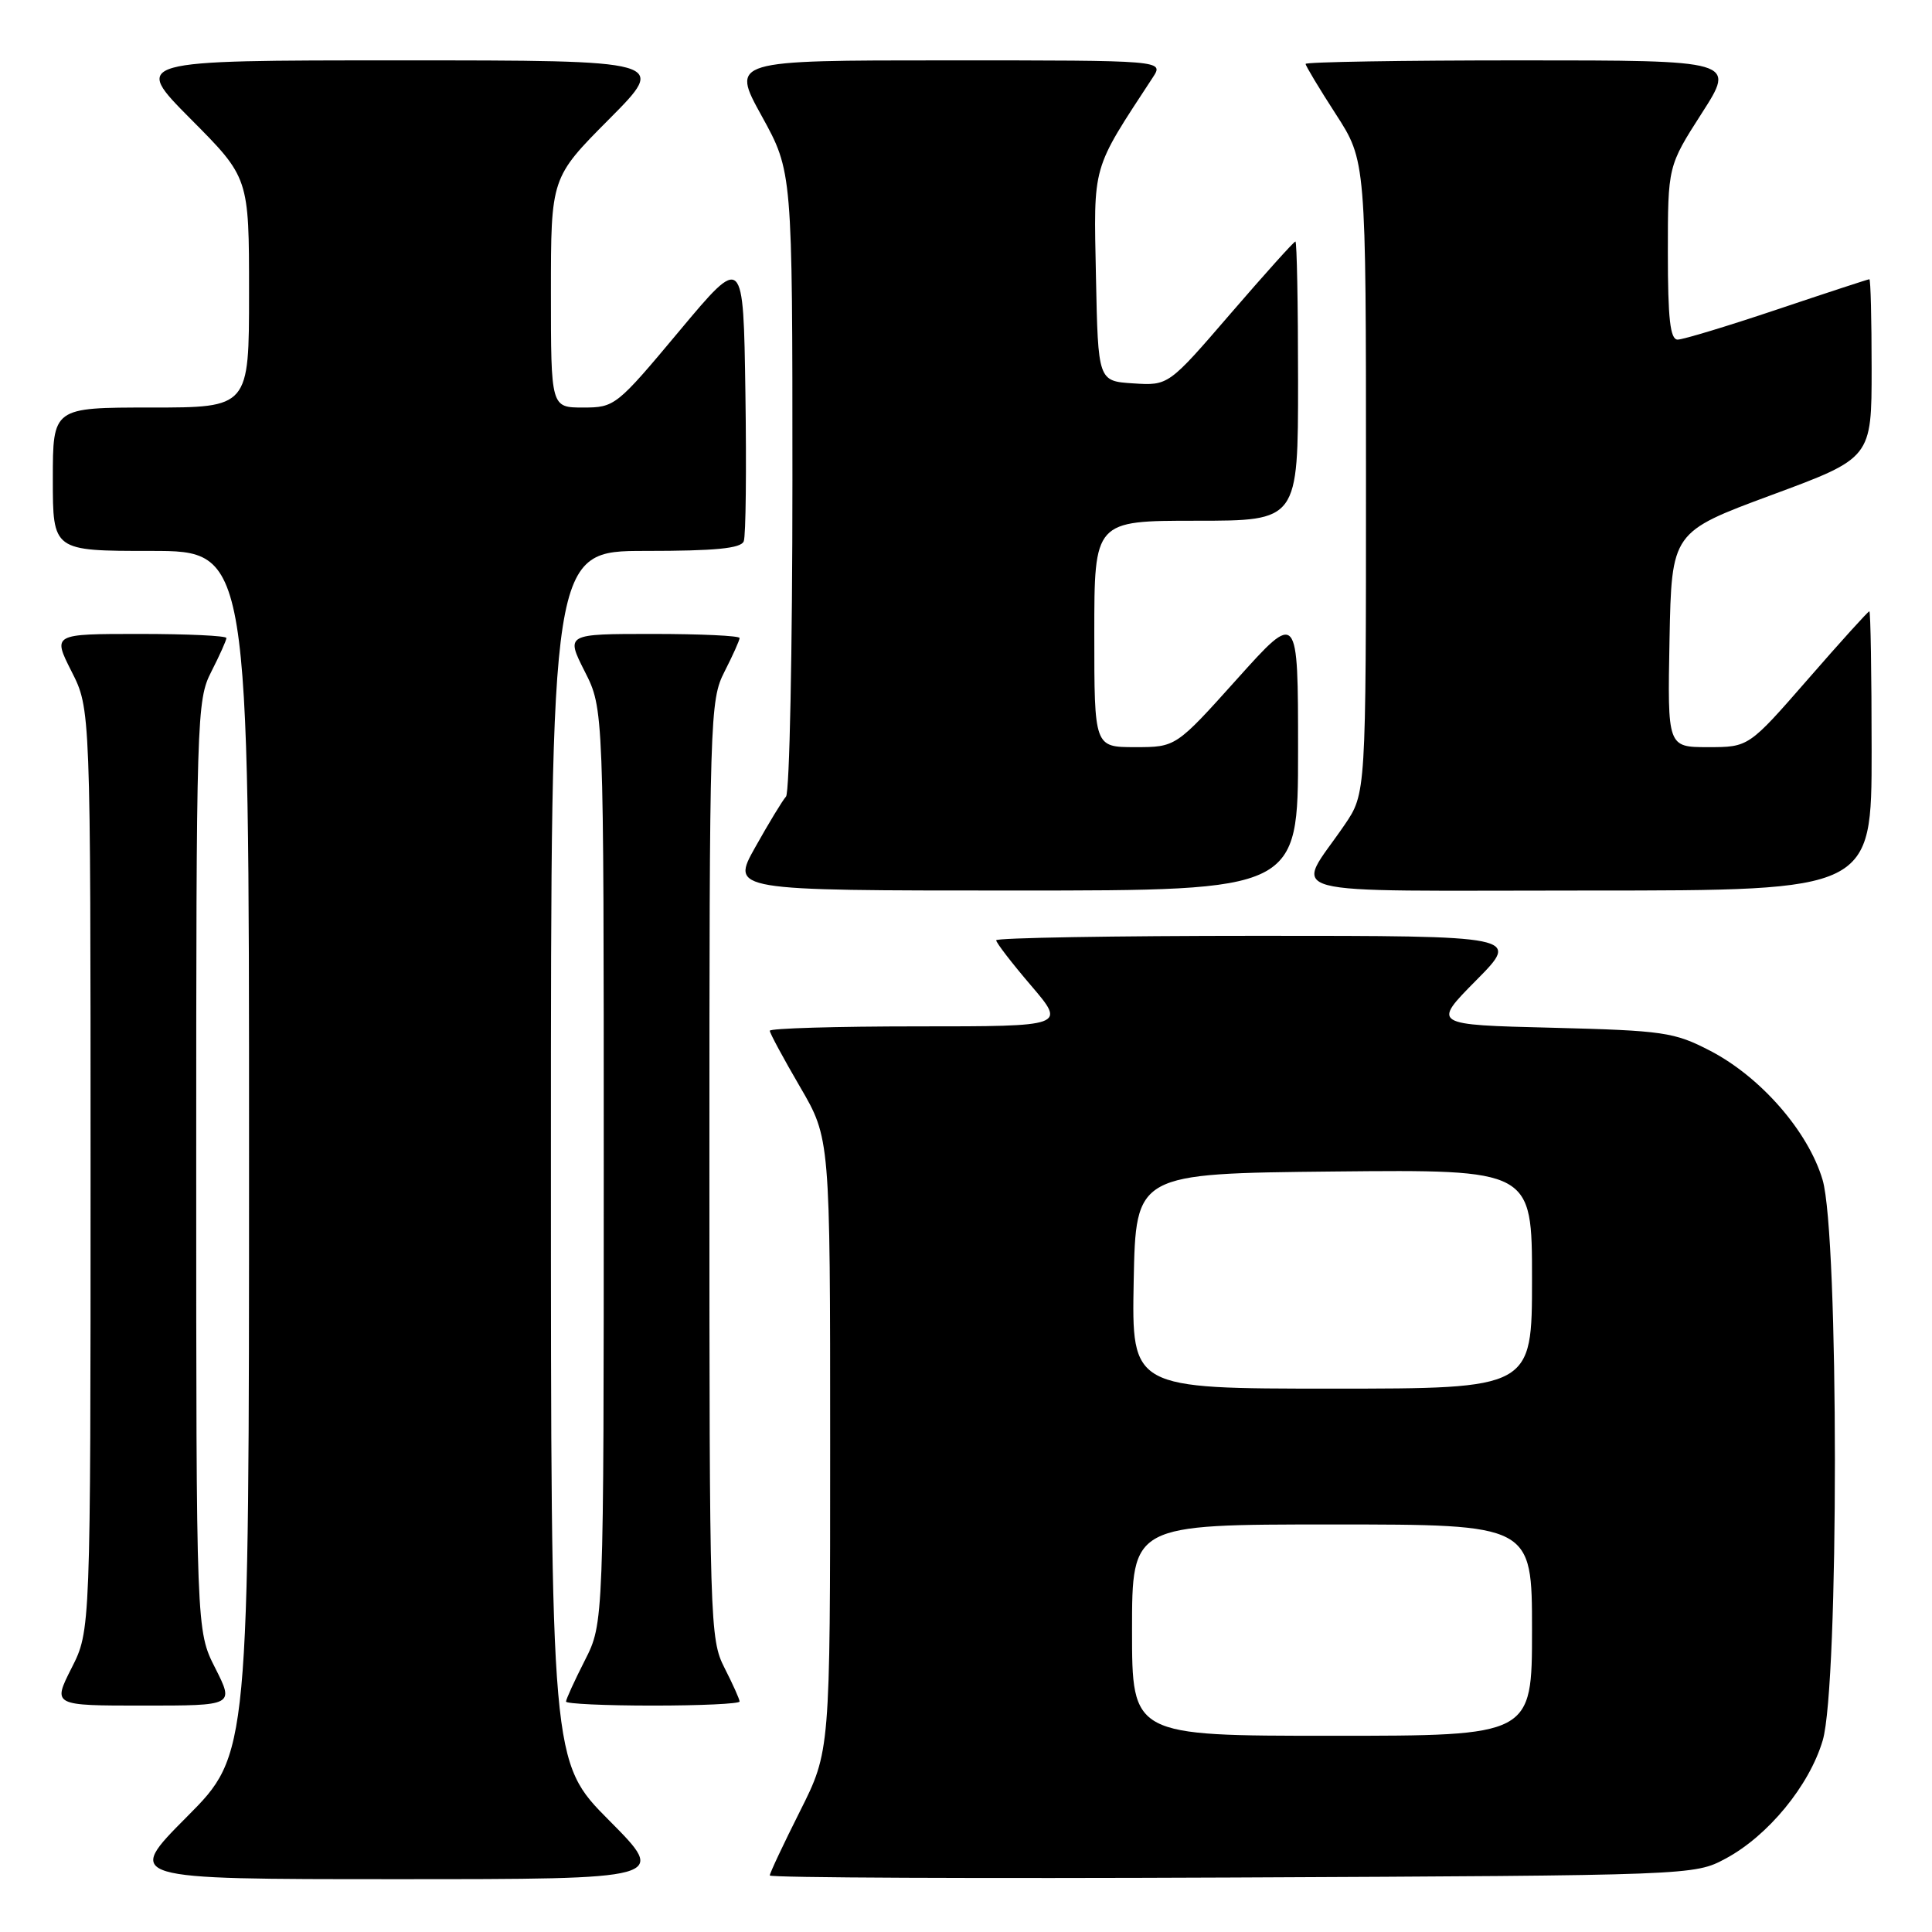 <?xml version="1.0" encoding="UTF-8" standalone="no"?>
<!DOCTYPE svg PUBLIC "-//W3C//DTD SVG 1.1//EN" "http://www.w3.org/Graphics/SVG/1.1/DTD/svg11.dtd" >
<svg xmlns="http://www.w3.org/2000/svg" xmlns:xlink="http://www.w3.org/1999/xlink" version="1.1" viewBox="0 0 256 256">
 <g >
 <path fill="currentColor"
d=" M 80.73 241.23 C 73.00 233.46 73.00 233.46 73.00 153.23 C 73.00 73.00 73.00 73.00 85.53 73.00 C 94.80 73.00 98.19 72.67 98.55 71.72 C 98.83 71.01 98.92 62.17 98.77 52.07 C 98.50 33.71 98.50 33.71 90.02 43.85 C 81.70 53.81 81.46 54.00 77.27 54.00 C 73.00 54.00 73.00 54.00 73.00 38.77 C 73.00 23.54 73.00 23.54 80.73 15.77 C 88.45 8.00 88.45 8.00 53.00 8.00 C 17.55 8.00 17.55 8.00 25.27 15.77 C 33.00 23.54 33.00 23.54 33.00 38.77 C 33.00 54.00 33.00 54.00 20.00 54.00 C 7.00 54.00 7.00 54.00 7.00 63.50 C 7.00 73.00 7.00 73.00 20.00 73.00 C 33.00 73.00 33.00 73.00 33.00 152.73 C 33.00 232.46 33.00 232.46 24.77 240.73 C 16.54 249.00 16.54 249.00 52.50 249.00 C 88.45 249.00 88.45 249.00 80.73 241.23 Z  M 228.64 246.28 C 234.27 243.27 239.74 236.62 241.52 230.61 C 243.68 223.33 243.67 163.62 241.50 156.33 C 239.60 149.93 233.33 142.73 226.62 139.24 C 221.84 136.76 220.46 136.56 205.64 136.18 C 189.77 135.79 189.77 135.79 195.61 129.89 C 201.44 124.00 201.44 124.00 166.72 124.00 C 147.62 124.00 132.00 124.27 132.00 124.59 C 132.00 124.92 134.08 127.62 136.62 130.59 C 141.24 136.00 141.24 136.00 121.62 136.00 C 110.83 136.00 102.00 136.26 102.00 136.58 C 102.00 136.89 103.80 140.23 106.00 144.00 C 110.00 150.85 110.00 150.85 110.00 191.45 C 110.00 232.04 110.00 232.04 106.00 240.00 C 103.80 244.38 102.00 248.20 102.00 248.51 C 102.00 248.81 129.56 248.93 163.25 248.78 C 224.31 248.50 224.51 248.49 228.64 246.28 Z  M 28.52 221.03 C 26.00 216.07 26.00 216.07 26.00 154.49 C 26.00 94.89 26.06 92.79 28.00 89.00 C 29.10 86.84 30.00 84.84 30.00 84.54 C 30.00 84.24 24.82 84.00 18.48 84.00 C 6.97 84.00 6.97 84.00 9.48 88.97 C 12.00 93.93 12.00 93.93 12.00 155.00 C 12.00 216.07 12.00 216.07 9.48 221.03 C 6.97 226.00 6.97 226.00 19.00 226.00 C 31.03 226.00 31.03 226.00 28.52 221.03 Z  M 98.00 225.46 C 98.00 225.16 97.10 223.16 96.00 221.00 C 94.06 217.20 94.00 215.11 94.00 155.00 C 94.00 94.89 94.06 92.80 96.00 89.00 C 97.10 86.84 98.00 84.84 98.00 84.54 C 98.00 84.24 92.82 84.00 86.48 84.00 C 74.97 84.00 74.97 84.00 77.48 88.97 C 80.00 93.93 80.00 93.93 80.00 154.50 C 80.00 215.07 80.00 215.07 77.50 220.00 C 76.12 222.71 75.00 225.17 75.00 225.47 C 75.00 225.76 80.17 226.00 86.50 226.00 C 92.83 226.00 98.00 225.76 98.00 225.46 Z  M 172.00 99.48 C 172.00 80.97 172.00 80.97 163.91 89.98 C 155.81 99.00 155.81 99.00 150.41 99.00 C 145.00 99.00 145.00 99.00 145.00 84.00 C 145.00 69.00 145.00 69.00 158.50 69.00 C 172.00 69.00 172.00 69.00 172.00 50.50 C 172.00 40.33 171.84 32.00 171.65 32.00 C 171.45 32.00 167.59 36.30 163.06 41.55 C 154.83 51.10 154.83 51.10 150.16 50.80 C 145.50 50.50 145.50 50.50 145.22 36.66 C 144.92 21.58 144.59 22.73 152.76 10.25 C 154.23 8.00 154.23 8.00 125.54 8.00 C 96.86 8.00 96.86 8.00 100.93 15.37 C 105.00 22.75 105.00 22.75 105.00 63.67 C 105.00 86.18 104.62 105.03 104.15 105.55 C 103.68 106.07 101.85 109.09 100.08 112.25 C 96.85 118.00 96.85 118.00 134.43 118.00 C 172.00 118.00 172.00 118.00 172.00 99.48 Z  M 248.00 99.50 C 248.00 89.33 247.86 81.00 247.70 81.00 C 247.53 81.00 243.87 85.05 239.56 90.00 C 231.71 99.00 231.71 99.00 226.33 99.00 C 220.95 99.00 220.95 99.00 221.22 84.75 C 221.50 70.50 221.50 70.50 234.75 65.59 C 248.00 60.69 248.00 60.69 248.00 48.84 C 248.00 42.33 247.87 37.00 247.70 37.00 C 247.54 37.00 242.05 38.80 235.50 41.00 C 228.95 43.20 223.01 45.00 222.30 45.00 C 221.31 45.00 221.00 42.26 221.00 33.51 C 221.00 22.02 221.00 22.02 225.49 15.01 C 229.99 8.00 229.99 8.00 201.49 8.00 C 185.82 8.00 173.00 8.21 173.00 8.47 C 173.00 8.72 174.80 11.72 177.00 15.12 C 181.00 21.31 181.00 21.31 181.00 63.22 C 181.00 105.14 181.00 105.14 178.15 109.32 C 171.57 118.97 167.97 118.00 210.46 118.00 C 248.00 118.00 248.00 118.00 248.00 99.50 Z  M 150.00 216.00 C 150.00 202.00 150.00 202.00 176.50 202.00 C 203.00 202.00 203.00 202.00 203.00 216.00 C 203.00 230.00 203.00 230.00 176.50 230.00 C 150.00 230.00 150.00 230.00 150.00 216.00 Z  M 150.22 169.75 C 150.50 155.50 150.50 155.50 176.75 155.23 C 203.00 154.97 203.00 154.97 203.00 169.48 C 203.00 184.00 203.00 184.00 176.47 184.00 C 149.95 184.00 149.95 184.00 150.22 169.75 Z "/>
</g>
</svg>